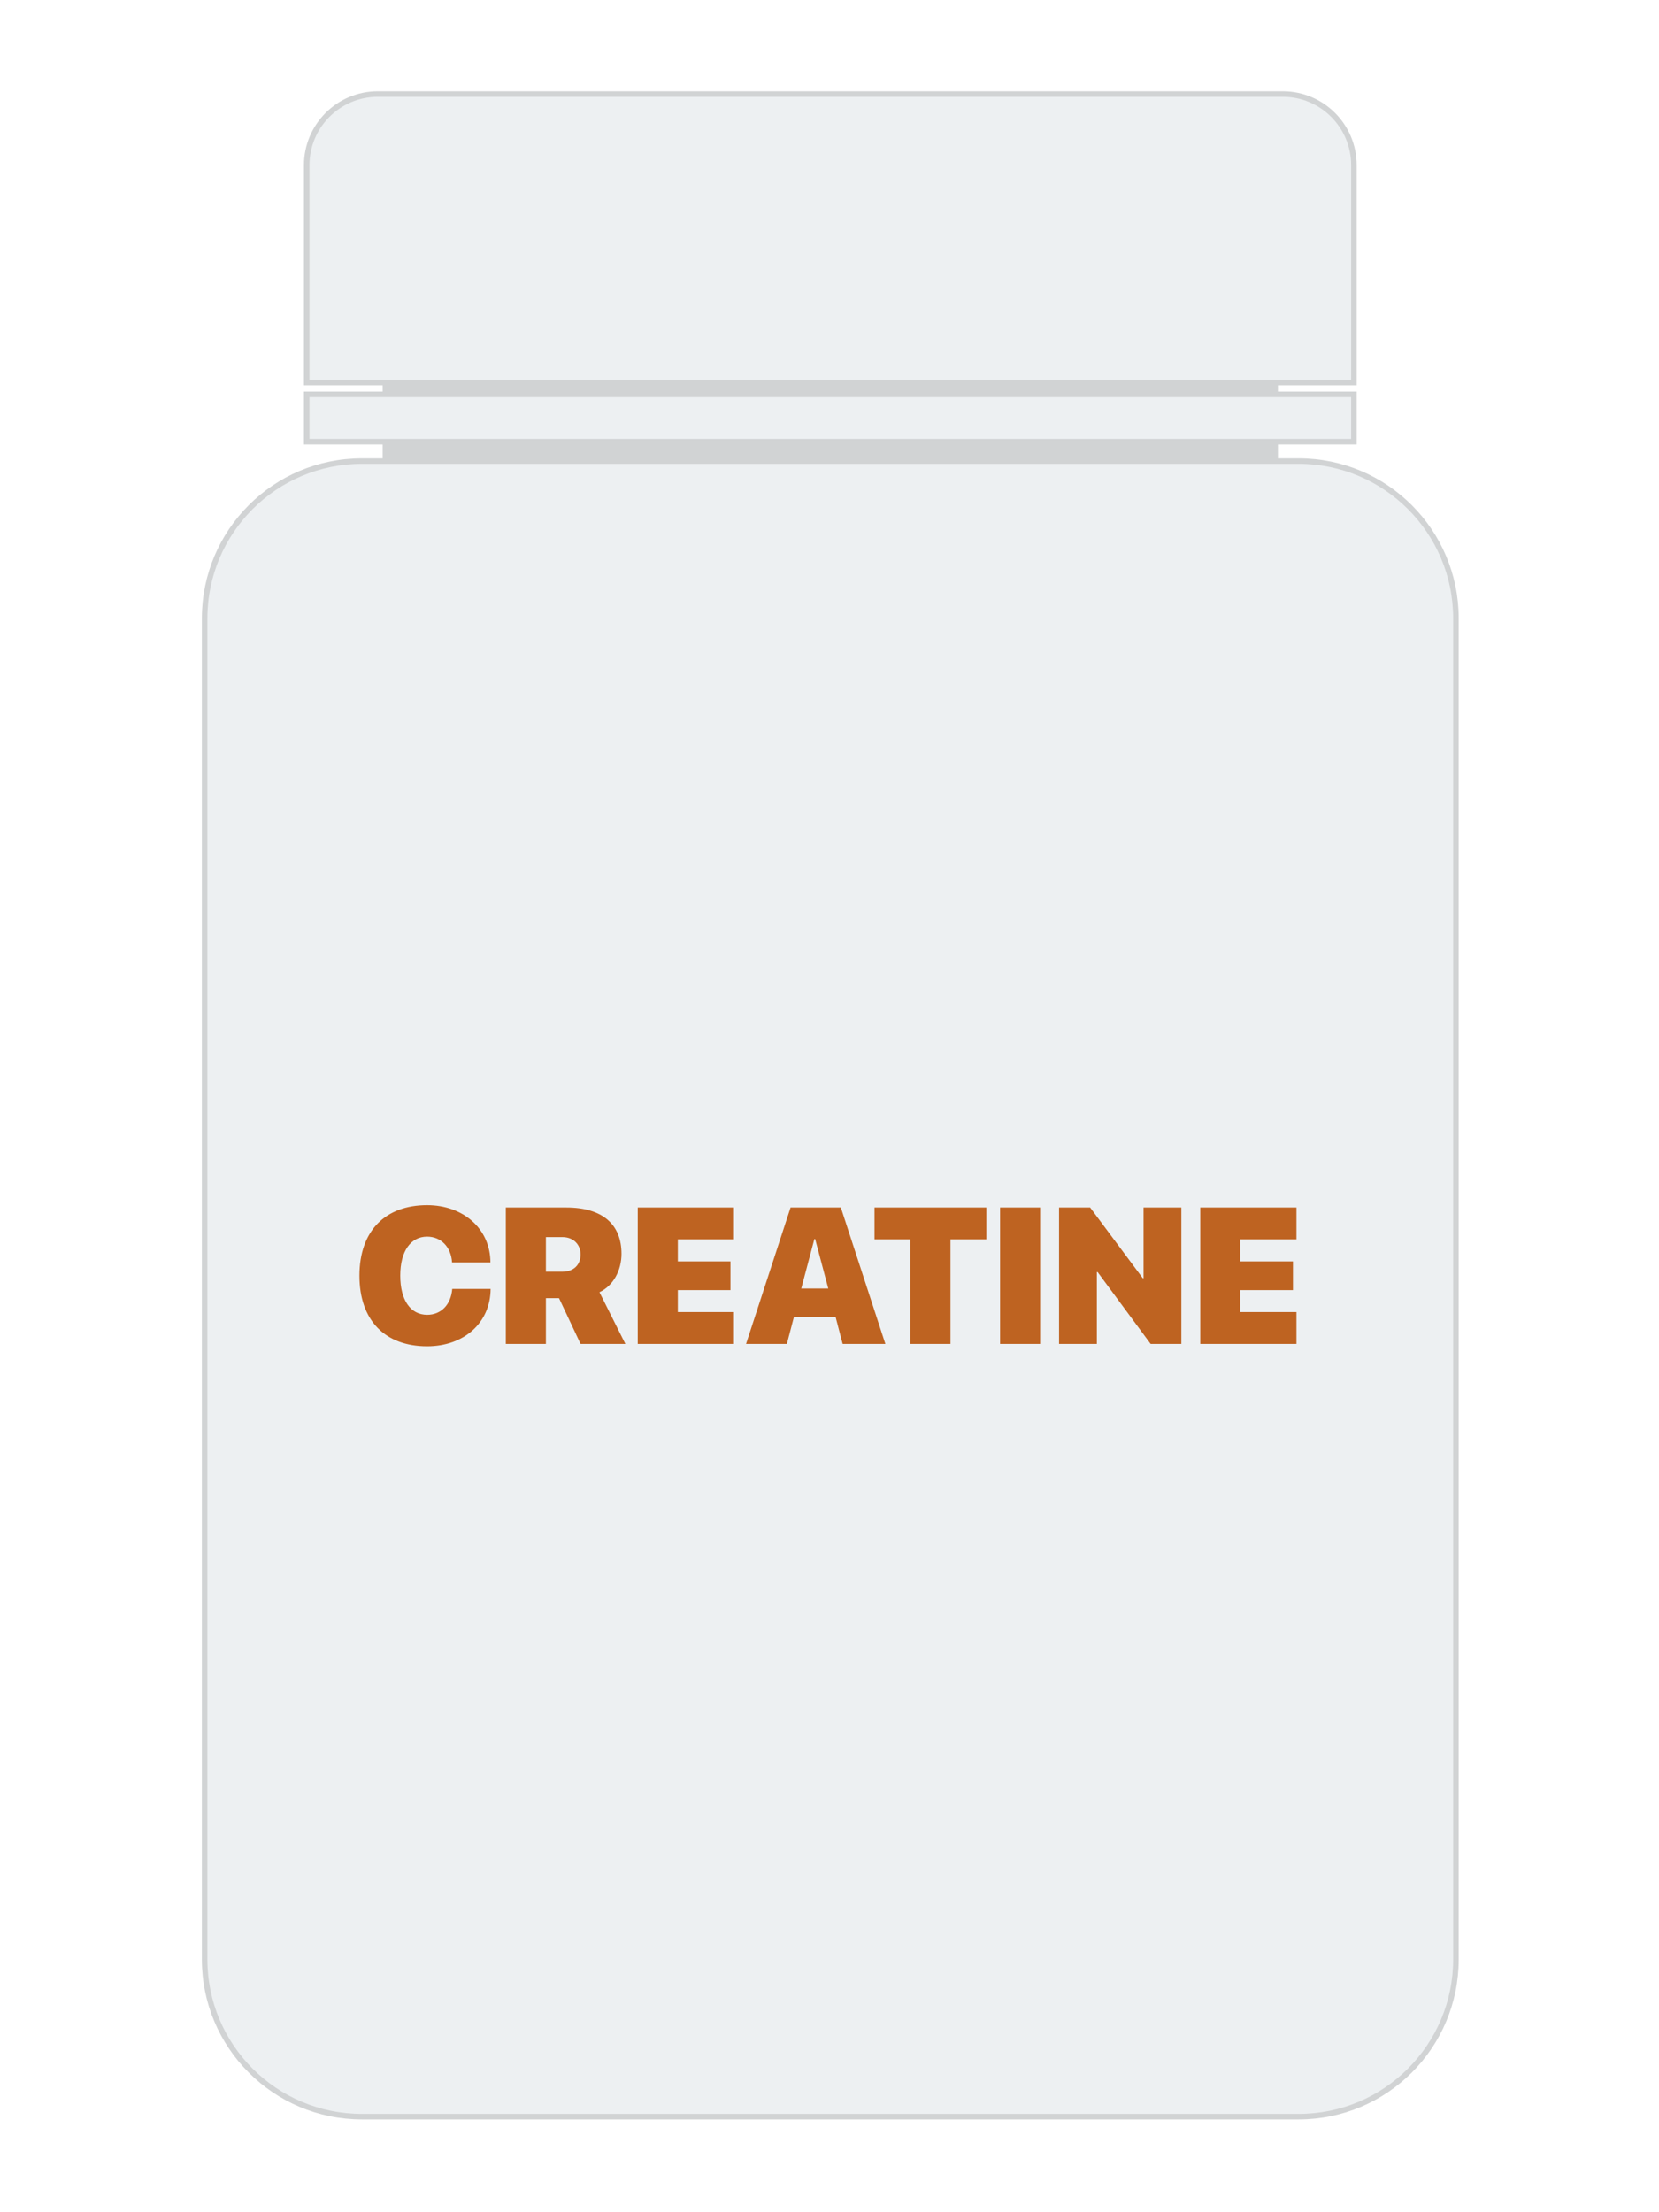<svg width="300" height="400" viewBox="0 0 300 400" fill="none" xmlns="http://www.w3.org/2000/svg">
<rect width="300" height="400" fill="white"/>
<path d="M231.09 69.16H69.19V83.37H231.09V69.16Z" fill="#D1D3D4"/>
<path d="M234.84 382.72H65.44C49.73 382.72 37 369.99 37 354.28V111.81C37 96.1 49.73 83.37 65.44 83.37H234.84C250.55 83.37 263.28 96.1 263.28 111.81V354.28C263.28 369.99 250.55 382.72 234.84 382.72Z" fill="#EDF0F2" stroke="#D1D3D4" stroke-miterlimit="10"/>
<path d="M244.82 69.16H55.46V29.87C55.46 22.76 61.22 17 68.33 17H231.96C239.07 17 244.83 22.76 244.83 29.87V69.16H244.82Z" fill="#EDF0F2" stroke="#D1D3D4" stroke-miterlimit="10"/>
<path d="M244.83 71.3H55.46V79.86H244.83V71.3Z" fill="#EDF0F2" stroke="#D1D3D4" stroke-miterlimit="10"/>
<path d="M77.231 243.427C83.879 243.427 88.682 239.206 88.716 233.054H81.777C81.555 235.908 79.744 237.736 77.249 237.736C74.241 237.736 72.378 235.104 72.378 230.644C72.378 226.235 74.258 223.603 77.231 223.603C79.744 223.603 81.572 225.466 81.743 228.269H88.682C88.665 222.15 83.743 217.912 77.231 217.912C69.695 217.912 64.995 222.526 64.995 230.661C64.995 238.796 69.678 243.427 77.231 243.427ZM98.713 223.688H101.721C103.669 223.688 104.985 225.004 104.985 226.833C104.985 228.696 103.738 229.943 101.704 229.943H98.713V223.688ZM98.713 234.729H101.089L104.985 243H113.086L108.403 233.652C110.984 232.421 112.385 229.619 112.385 226.713C112.385 221.433 109.001 218.339 102.422 218.339H91.467V243H98.713V234.729ZM132.722 237.241H122.571V233.276H132.09V228.081H122.571V224.099H132.722V218.339H115.325V243H132.722V237.241ZM152.375 243H160.1L152.051 218.339H142.959L134.91 243H142.292L143.574 238.095H151.094L152.375 243ZM147.266 224.03H147.402L149.778 232.985H144.89L147.266 224.03ZM171.875 243V224.099H178.369V218.339H158.135V224.099H164.629V243H171.875ZM188.093 243V218.339H180.847V243H188.093ZM198.347 243V230.012H198.484L208.071 243H213.625V218.339H206.79V231.123H206.653L197.134 218.339H191.511V243H198.347ZM234.441 237.241H224.29V233.276H233.809V228.081H224.29V224.099H234.441V218.339H217.043V243H234.441V237.241Z" fill="#BE6321"/>
</svg>
